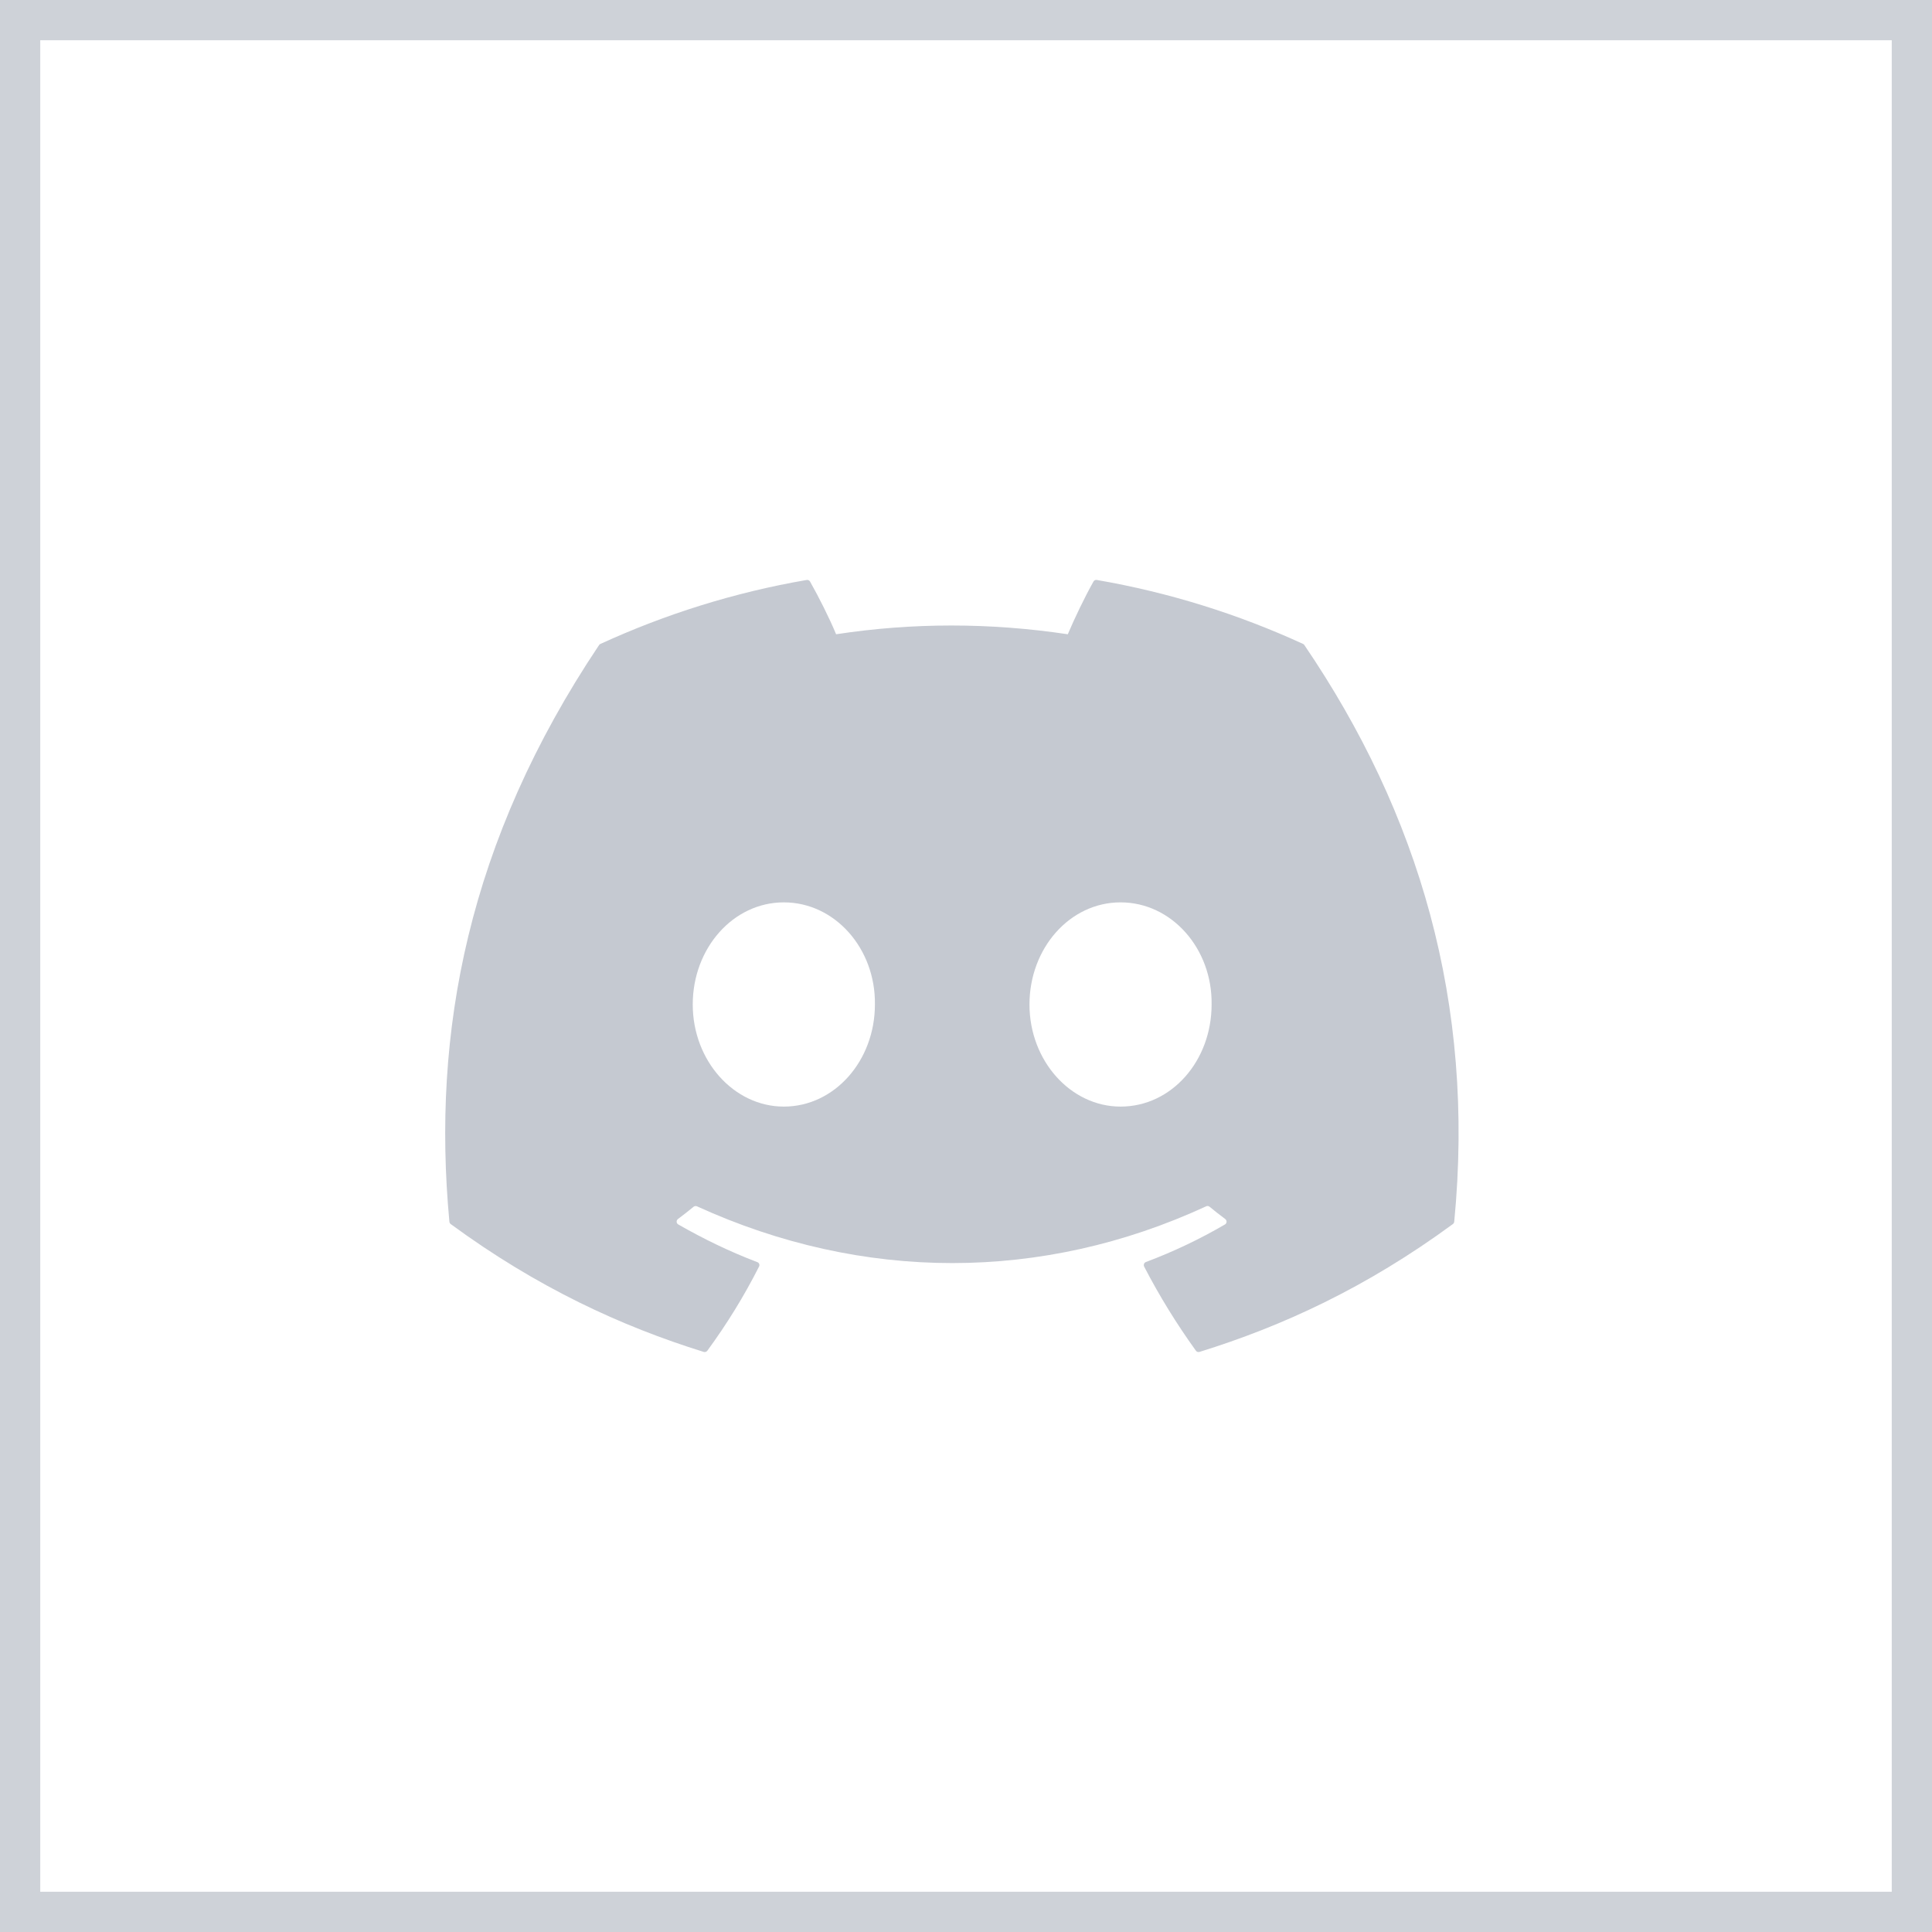 <svg width="48" height="48" viewBox="0 0 48 48" fill="none" xmlns="http://www.w3.org/2000/svg">
<rect x="0.5" y="0.5" width="47" height="47" stroke="#CED2D8"/>
<g clip-path="url(#clip0_2522_149772)">
<path d="M32.407 16.027C35.25 20.208 36.655 24.924 36.13 30.353C36.127 30.376 36.115 30.397 36.097 30.411C33.943 31.992 31.857 32.951 29.8 33.588C29.784 33.593 29.767 33.592 29.751 33.587C29.735 33.582 29.721 33.572 29.712 33.558C29.236 32.897 28.805 32.2 28.426 31.468C28.405 31.424 28.424 31.372 28.469 31.355C29.155 31.097 29.807 30.787 30.434 30.421C30.484 30.392 30.487 30.321 30.441 30.287C30.308 30.188 30.176 30.084 30.05 29.98C30.026 29.961 29.994 29.957 29.968 29.97C25.896 31.851 21.435 31.851 17.314 29.97C17.288 29.959 17.256 29.963 17.233 29.981C17.107 30.085 16.975 30.188 16.843 30.287C16.797 30.321 16.801 30.392 16.851 30.421C17.478 30.78 18.13 31.097 18.815 31.357C18.86 31.374 18.881 31.424 18.858 31.468C18.488 32.2 18.057 32.898 17.573 33.559C17.552 33.586 17.517 33.598 17.484 33.588C15.437 32.951 13.351 31.992 11.197 30.411C11.179 30.397 11.166 30.375 11.165 30.352C10.726 25.656 11.62 20.901 14.884 16.026C14.892 16.014 14.904 16.003 14.918 15.998C16.524 15.261 18.244 14.718 20.043 14.409C20.075 14.403 20.108 14.419 20.125 14.448C20.347 14.841 20.601 15.345 20.773 15.758C22.669 15.468 24.594 15.468 26.529 15.758C26.701 15.354 26.946 14.841 27.167 14.448C27.175 14.433 27.187 14.422 27.202 14.415C27.217 14.408 27.233 14.405 27.25 14.409C29.049 14.719 30.769 15.261 32.374 15.998C32.388 16.003 32.4 16.014 32.407 16.027ZM21.737 24.956C21.756 23.568 20.744 22.419 19.474 22.419C18.214 22.419 17.211 23.558 17.211 24.956C17.211 26.354 18.233 27.493 19.474 27.493C20.734 27.493 21.737 26.354 21.737 24.956ZM30.102 24.956C30.122 23.568 29.11 22.419 27.84 22.419C26.579 22.419 25.577 23.558 25.577 24.956C25.577 26.354 26.599 27.493 27.84 27.493C29.11 27.493 30.102 26.354 30.102 24.956Z" fill="#C5C9D1"/>
</g>
<defs>
<clipPath id="clip0_2522_149772">
<rect width="26.258" height="19.2" fill="white" transform="translate(10.56 14.4)"/>
</clipPath>
</defs>
</svg>
